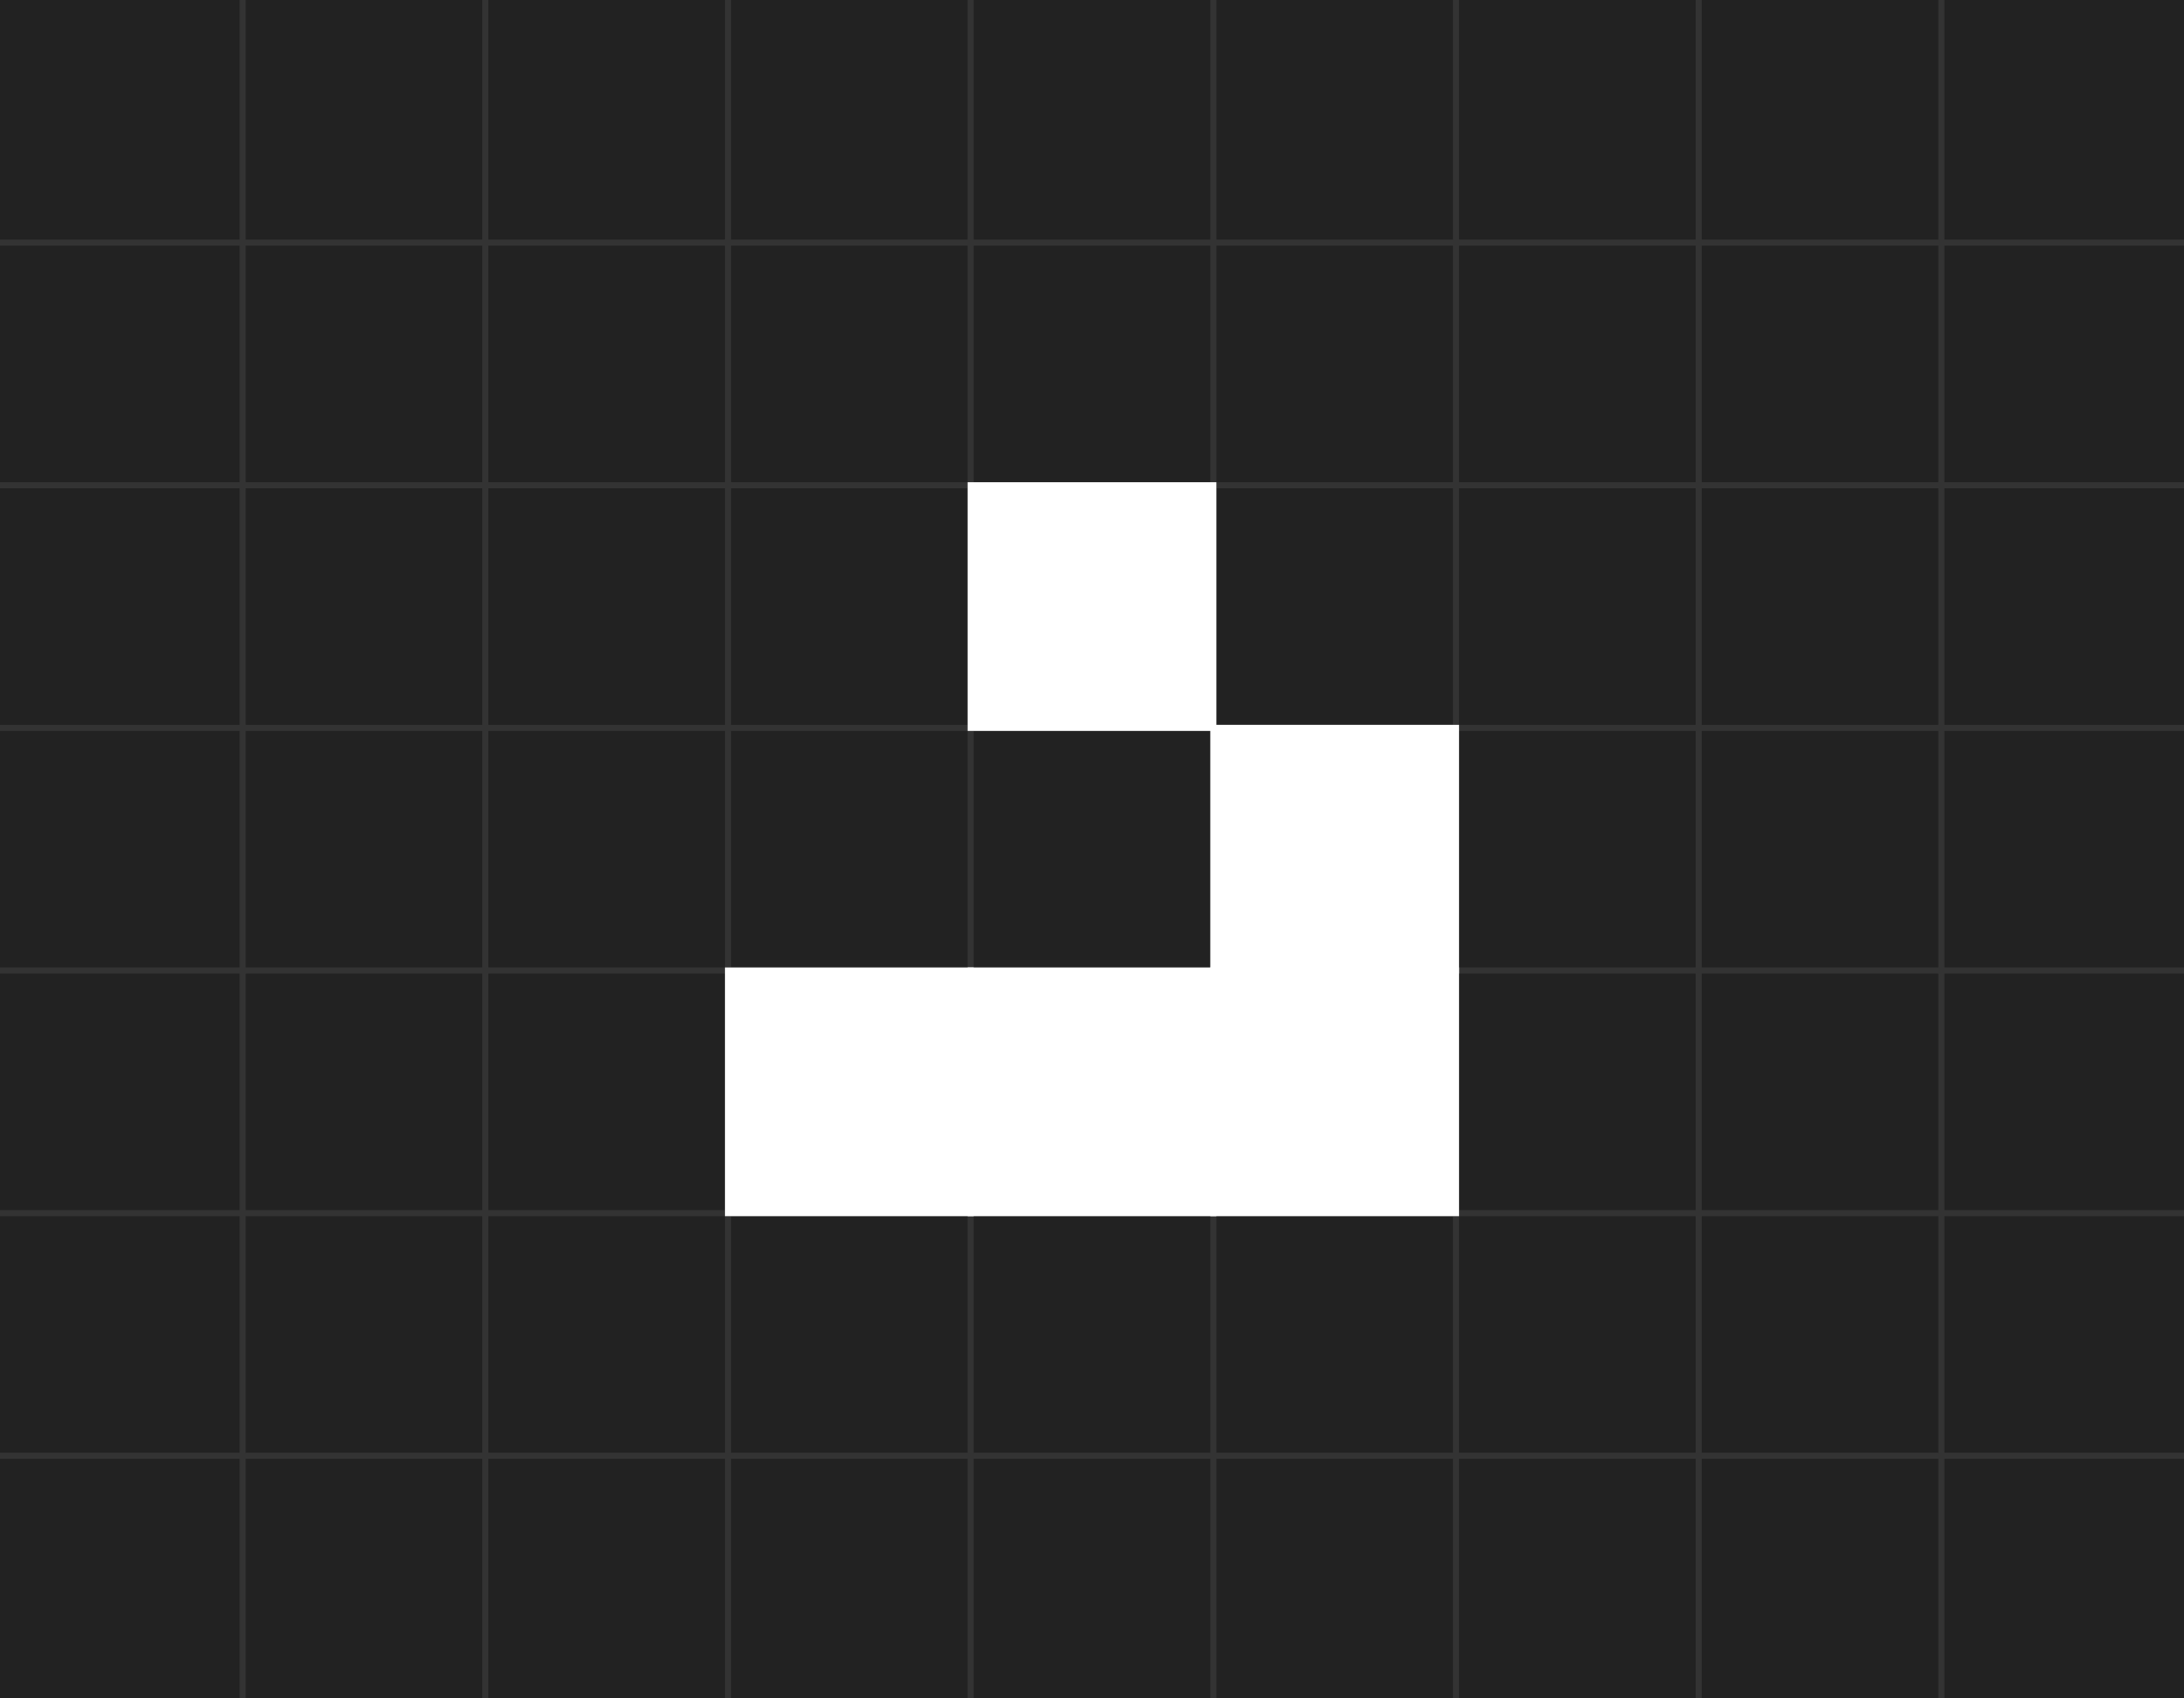 <svg xmlns="http://www.w3.org/2000/svg" viewBox="0 0 180 140" width="180" height="140">
  <!-- Background -->
  <rect width="180" height="140" fill="#222" />

  <!-- Grid -->
  <g stroke="#333" stroke-width="0.5">
    <!-- Vertical lines -->
    <line x1="20" y1="0" x2="20" y2="140" />
    <line x1="40" y1="0" x2="40" y2="140" />
    <line x1="60" y1="0" x2="60" y2="140" />
    <line x1="80" y1="0" x2="80" y2="140" />
    <line x1="100" y1="0" x2="100" y2="140" />
    <line x1="120" y1="0" x2="120" y2="140" />
    <line x1="140" y1="0" x2="140" y2="140" />
    <line x1="160" y1="0" x2="160" y2="140" />

    <!-- Horizontal lines -->
    <line x1="0" y1="20" x2="180" y2="20" />
    <line x1="0" y1="40" x2="180" y2="40" />
    <line x1="0" y1="60" x2="180" y2="60" />
    <line x1="0" y1="80" x2="180" y2="80" />
    <line x1="0" y1="100" x2="180" y2="100" />
    <line x1="0" y1="120" x2="180" y2="120" />
  </g>

  <!-- Cells -->
  <g fill="white">
    <rect x="79.75" y="39.75" width="20.5" height="20.5" />
    <rect x="99.75" y="59.75" width="20.5" height="20.5" />
    <rect x="59.75" y="79.75" width="20.5" height="20.5" />
    <rect x="79.75" y="79.75" width="20.5" height="20.5" />
    <rect x="99.75" y="79.75" width="20.5" height="20.5" />
  </g>
</svg>
